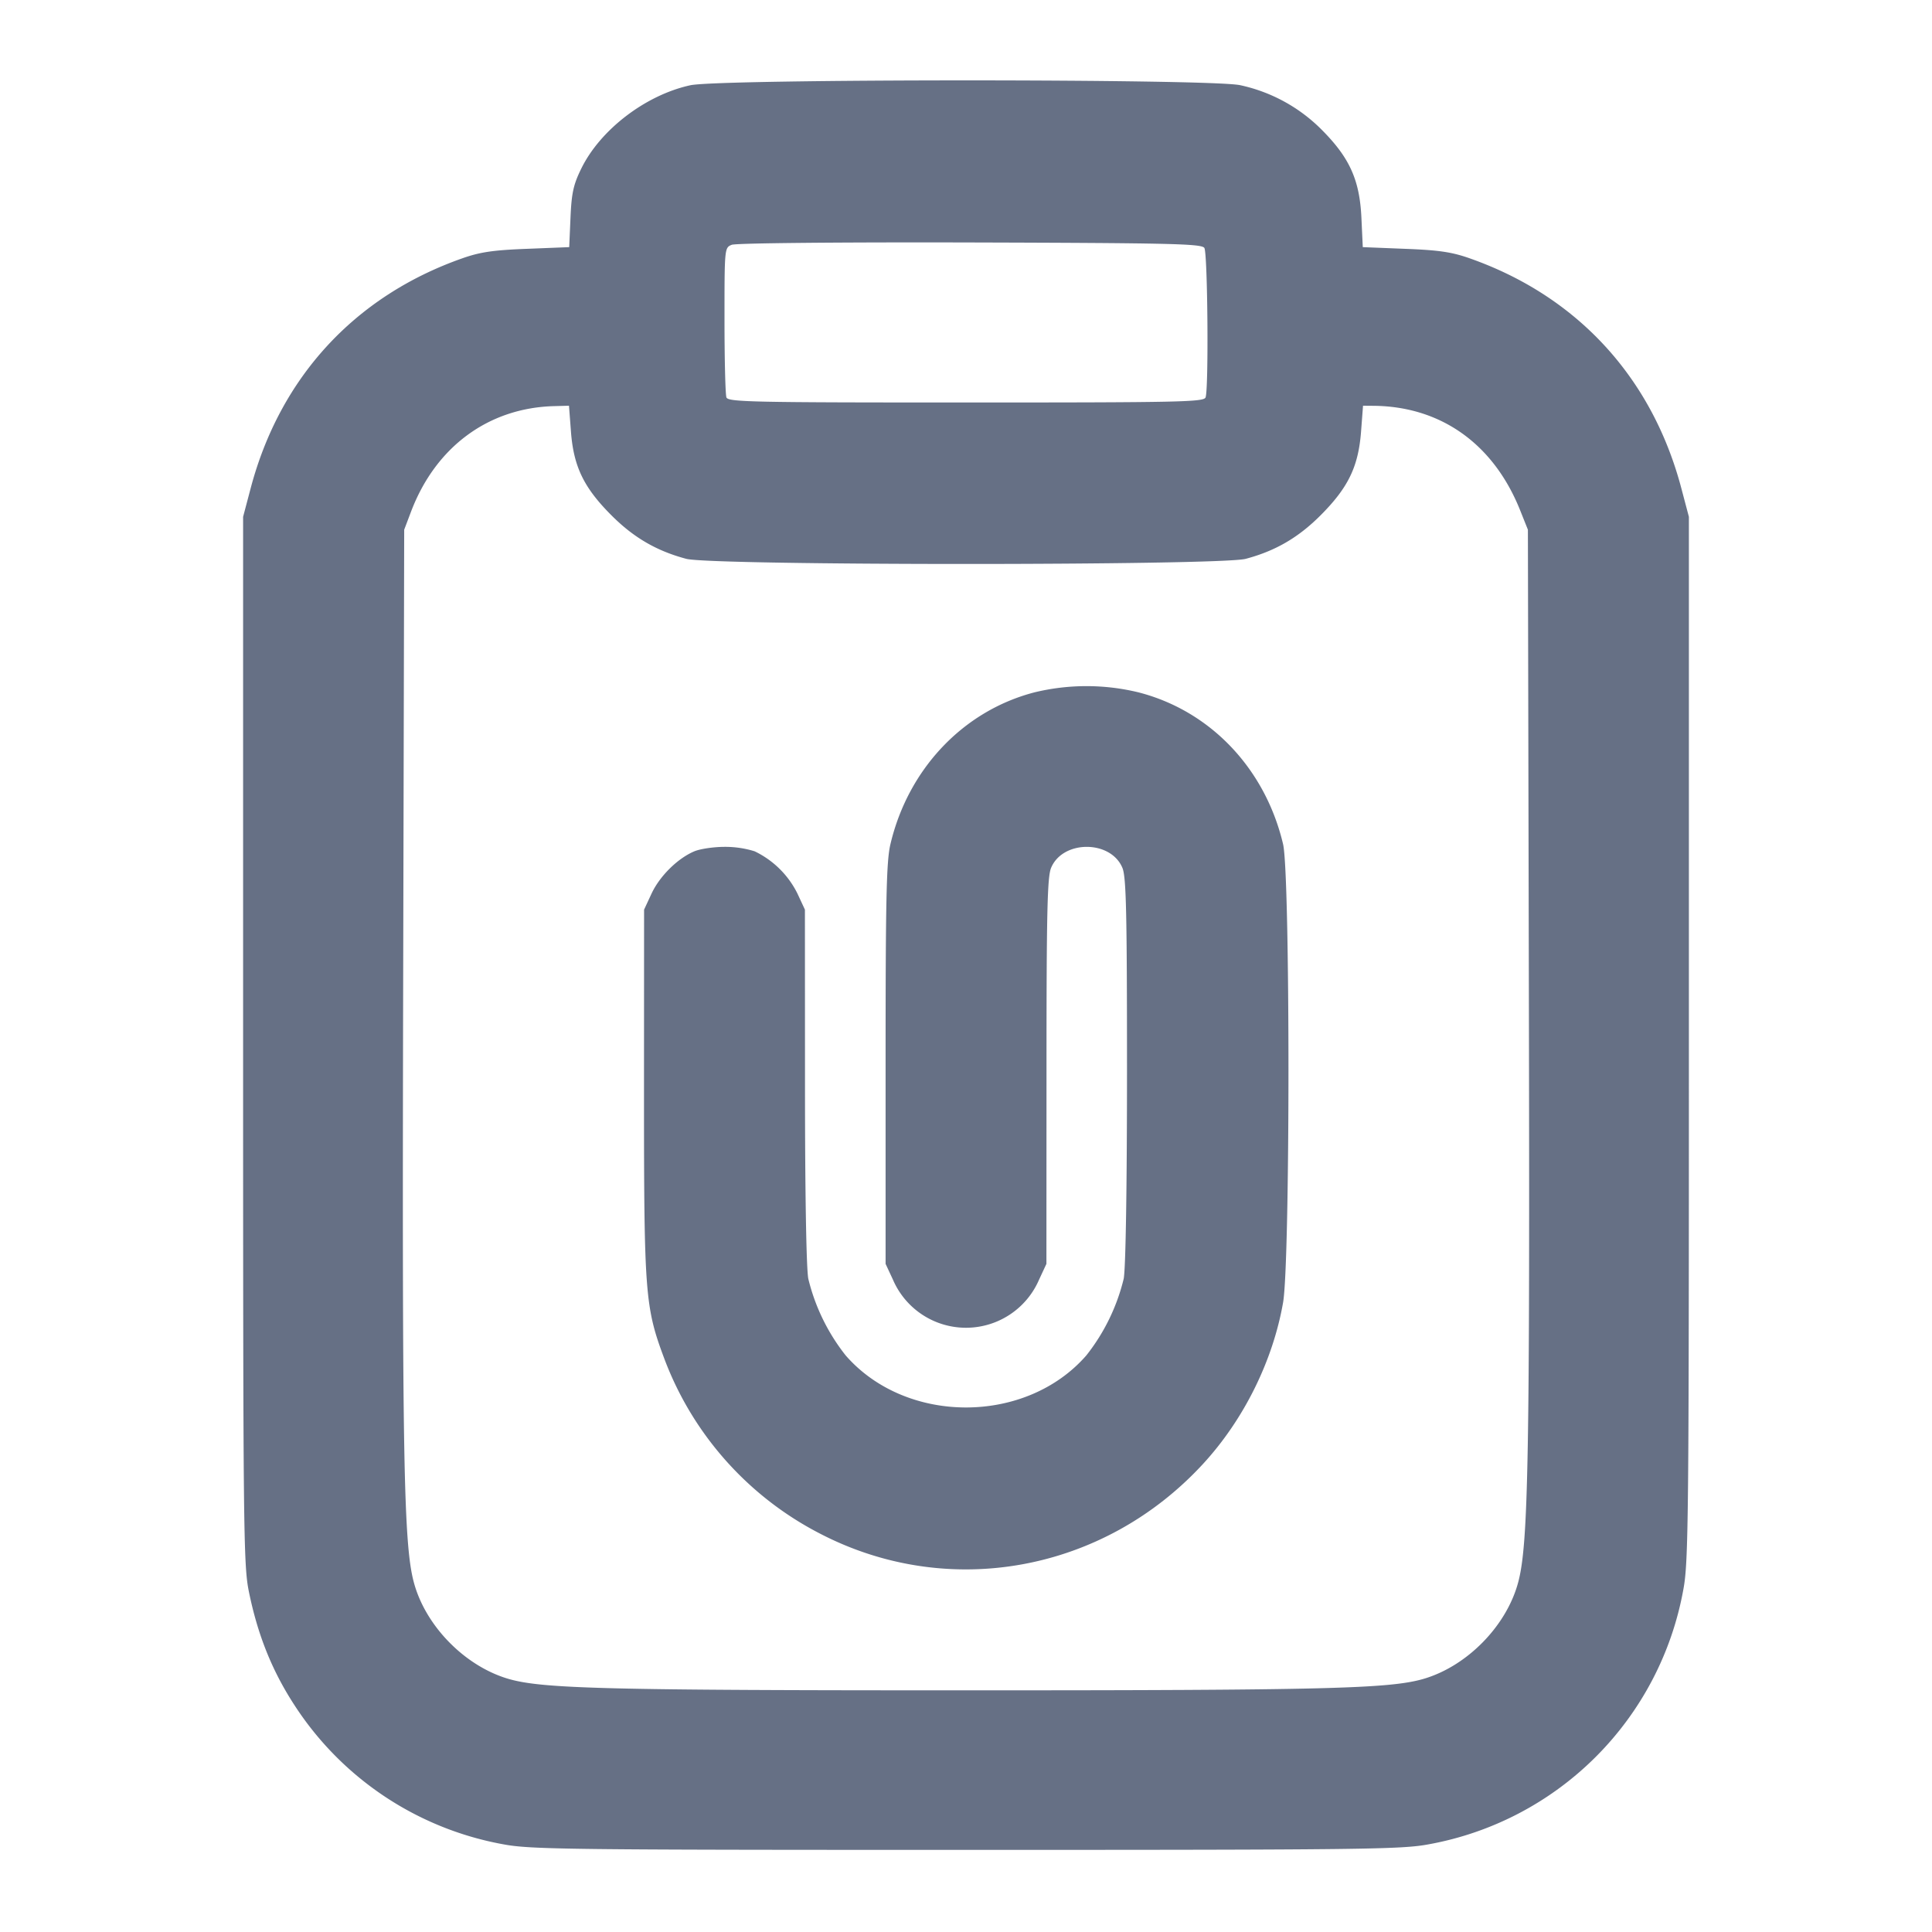 <svg width="24" height="24" fill="none" xmlns="http://www.w3.org/2000/svg"><path d="M8.576 1.059c-.556.121-1.121.553-1.357 1.039-.096.196-.119.302-.132.605l-.016.367-.526.021c-.419.016-.582.04-.805.119-1.334.47-2.262 1.479-2.626 2.855l-.094.355v6.5c0 6.097.004 6.522.072 6.853.108.531.284.971.553 1.389a3.926 3.926 0 0 0 2.609 1.749c.336.063.81.069 5.746.069s5.41-.006 5.746-.069a3.926 3.926 0 0 0 3.165-3.165c.064-.338.069-.867.069-6.846V6.42l-.094-.355c-.364-1.376-1.292-2.385-2.626-2.855-.223-.079-.386-.103-.805-.119l-.526-.021-.017-.365c-.022-.469-.146-.744-.49-1.09a2.029 2.029 0 0 0-1.017-.557c-.377-.08-6.461-.079-6.829.001m6.385 2.021c.041.065.055 1.753.015 1.857C14.954 4.994 14.654 5 12 5s-2.954-.006-2.976-.063C9.011 4.902 9 4.469 9 3.975c0-.893 0-.898.09-.934.052-.021 1.298-.033 2.961-.029 2.504.007 2.877.016 2.91.068M7.093 5.368c.034.431.16.691.504 1.035.276.276.56.441.928.539.319.085 6.631.085 6.95 0 .368-.098.652-.263.928-.539.344-.344.47-.604.504-1.035l.025-.328.124.001c.84.005 1.498.472 1.828 1.299l.096.24.012 5.72c.013 5.791-.006 6.874-.131 7.35-.143.546-.637 1.05-1.182 1.207-.423.121-1.217.141-5.679.141s-5.256-.02-5.679-.141c-.545-.157-1.039-.661-1.182-1.207-.125-.476-.144-1.558-.131-7.35l.013-5.72.086-.227c.306-.804.963-1.287 1.777-1.308l.184-.005.025.328m5.752 3.234c-.882.231-1.564.952-1.784 1.885-.05.21-.06.674-.06 2.733v2.48l.093.2a.988.988 0 0 0 1.812 0l.093-.2.001-2.391c0-1.976.01-2.415.057-2.528.145-.348.741-.348.886 0 .047.113.057.549.057 2.512 0 1.44-.016 2.461-.041 2.592a2.473 2.473 0 0 1-.463.951c-.751.864-2.241.864-2.992 0a2.473 2.473 0 0 1-.463-.951c-.025-.129-.041-1.092-.041-2.4L9.999 11.3l-.093-.2a1.146 1.146 0 0 0-.532-.525A1.228 1.228 0 0 0 9 10.52c-.133 0-.302.025-.374.055-.207.087-.43.307-.532.525l-.093.2L8 13.565c0 2.515.012 2.672.255 3.32a4.043 4.043 0 0 0 1.939 2.17c1.593.823 3.515.471 4.749-.868.507-.55.869-1.28.996-2.007.089-.512.089-5.315 0-5.693-.222-.941-.906-1.659-1.799-1.887a2.74 2.74 0 0 0-1.295.002" fill="#667085" fill-rule="evenodd"/></svg>